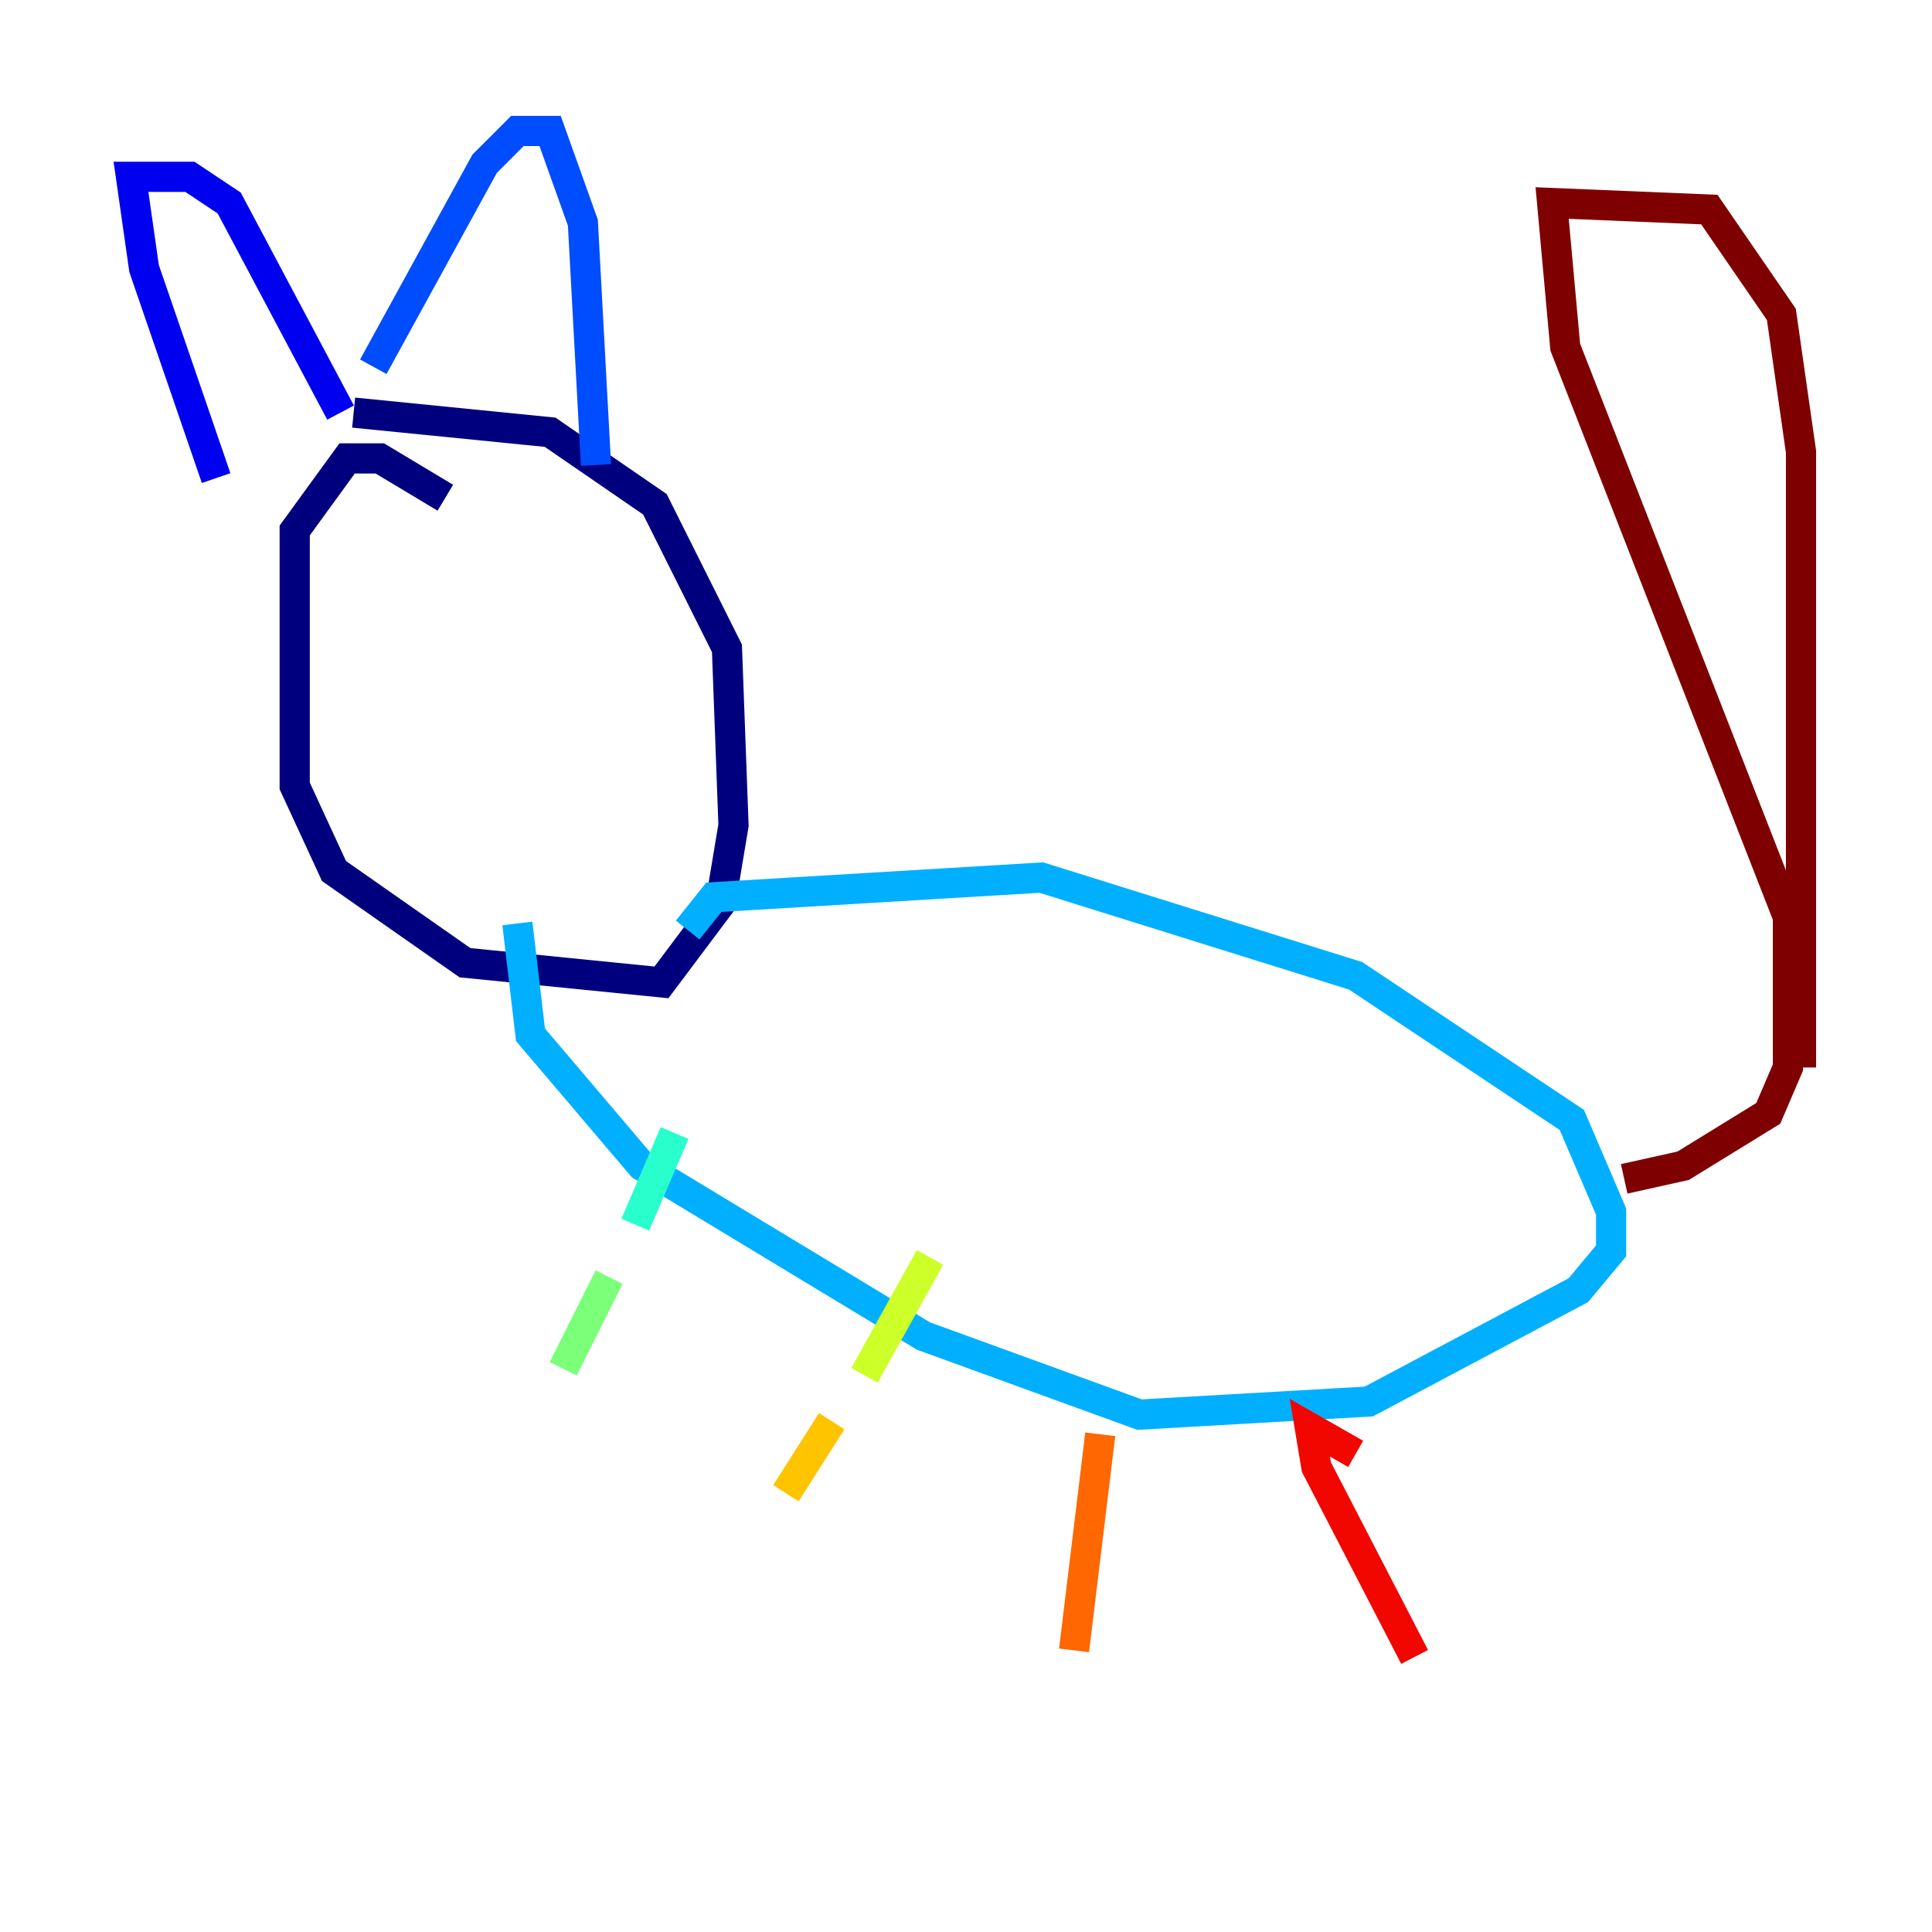 <?xml version="1.0" encoding="utf-8" ?>
<svg baseProfile="tiny" height="128" version="1.2" viewBox="0,0,128,128" width="128" xmlns="http://www.w3.org/2000/svg" xmlns:ev="http://www.w3.org/2001/xml-events" xmlns:xlink="http://www.w3.org/1999/xlink"><defs /><polyline fill="none" points="29.505,32.976 25.166,30.373 22.997,30.373 19.525,35.146 19.525,52.068 22.129,57.709 30.807,63.783 43.824,65.085 47.729,59.878 48.597,54.671 48.163,42.956 43.39,33.41 36.447,28.637 23.43,27.336" stroke="#00007f" stroke-width="2" /><polyline fill="none" points="14.319,31.675 9.546,17.79 8.678,11.715 12.583,11.715 15.186,13.451 22.563,27.336" stroke="#0000f1" stroke-width="2" /><polyline fill="none" points="24.732,24.298 32.108,10.848 34.278,8.678 36.447,8.678 38.617,14.752 39.485,30.807" stroke="#004cff" stroke-width="2" /><polyline fill="none" points="45.559,61.614 47.295,59.444 68.99,58.142 89.817,64.651 104.136,74.197 106.739,80.271 106.739,82.875 104.57,85.478 90.685,92.854 75.498,93.722 61.18,88.515 42.522,77.234 35.146,68.556 34.278,61.18" stroke="#00b0ff" stroke-width="2" /><polyline fill="none" points="44.691,75.064 42.088,81.139" stroke="#29ffcd" stroke-width="2" /><polyline fill="none" points="40.352,84.61 37.315,90.685" stroke="#7cff79" stroke-width="2" /><polyline fill="none" points="61.614,83.308 57.275,91.119" stroke="#cdff29" stroke-width="2" /><polyline fill="none" points="55.105,94.156 52.068,98.929" stroke="#ffc400" stroke-width="2" /><polyline fill="none" points="72.895,95.024 71.159,109.342" stroke="#ff6700" stroke-width="2" /><polyline fill="none" points="89.817,96.325 86.78,94.59 87.214,97.193 93.722,109.776" stroke="#f10700" stroke-width="2" /><polyline fill="none" points="107.607,78.102 111.512,77.234 117.153,73.763 118.454,70.725 118.454,60.746 103.702,22.997 102.834,13.451 113.248,13.885 118.02,20.827 119.322,29.939 119.322,70.725" stroke="#7f0000" stroke-width="2" /></svg>